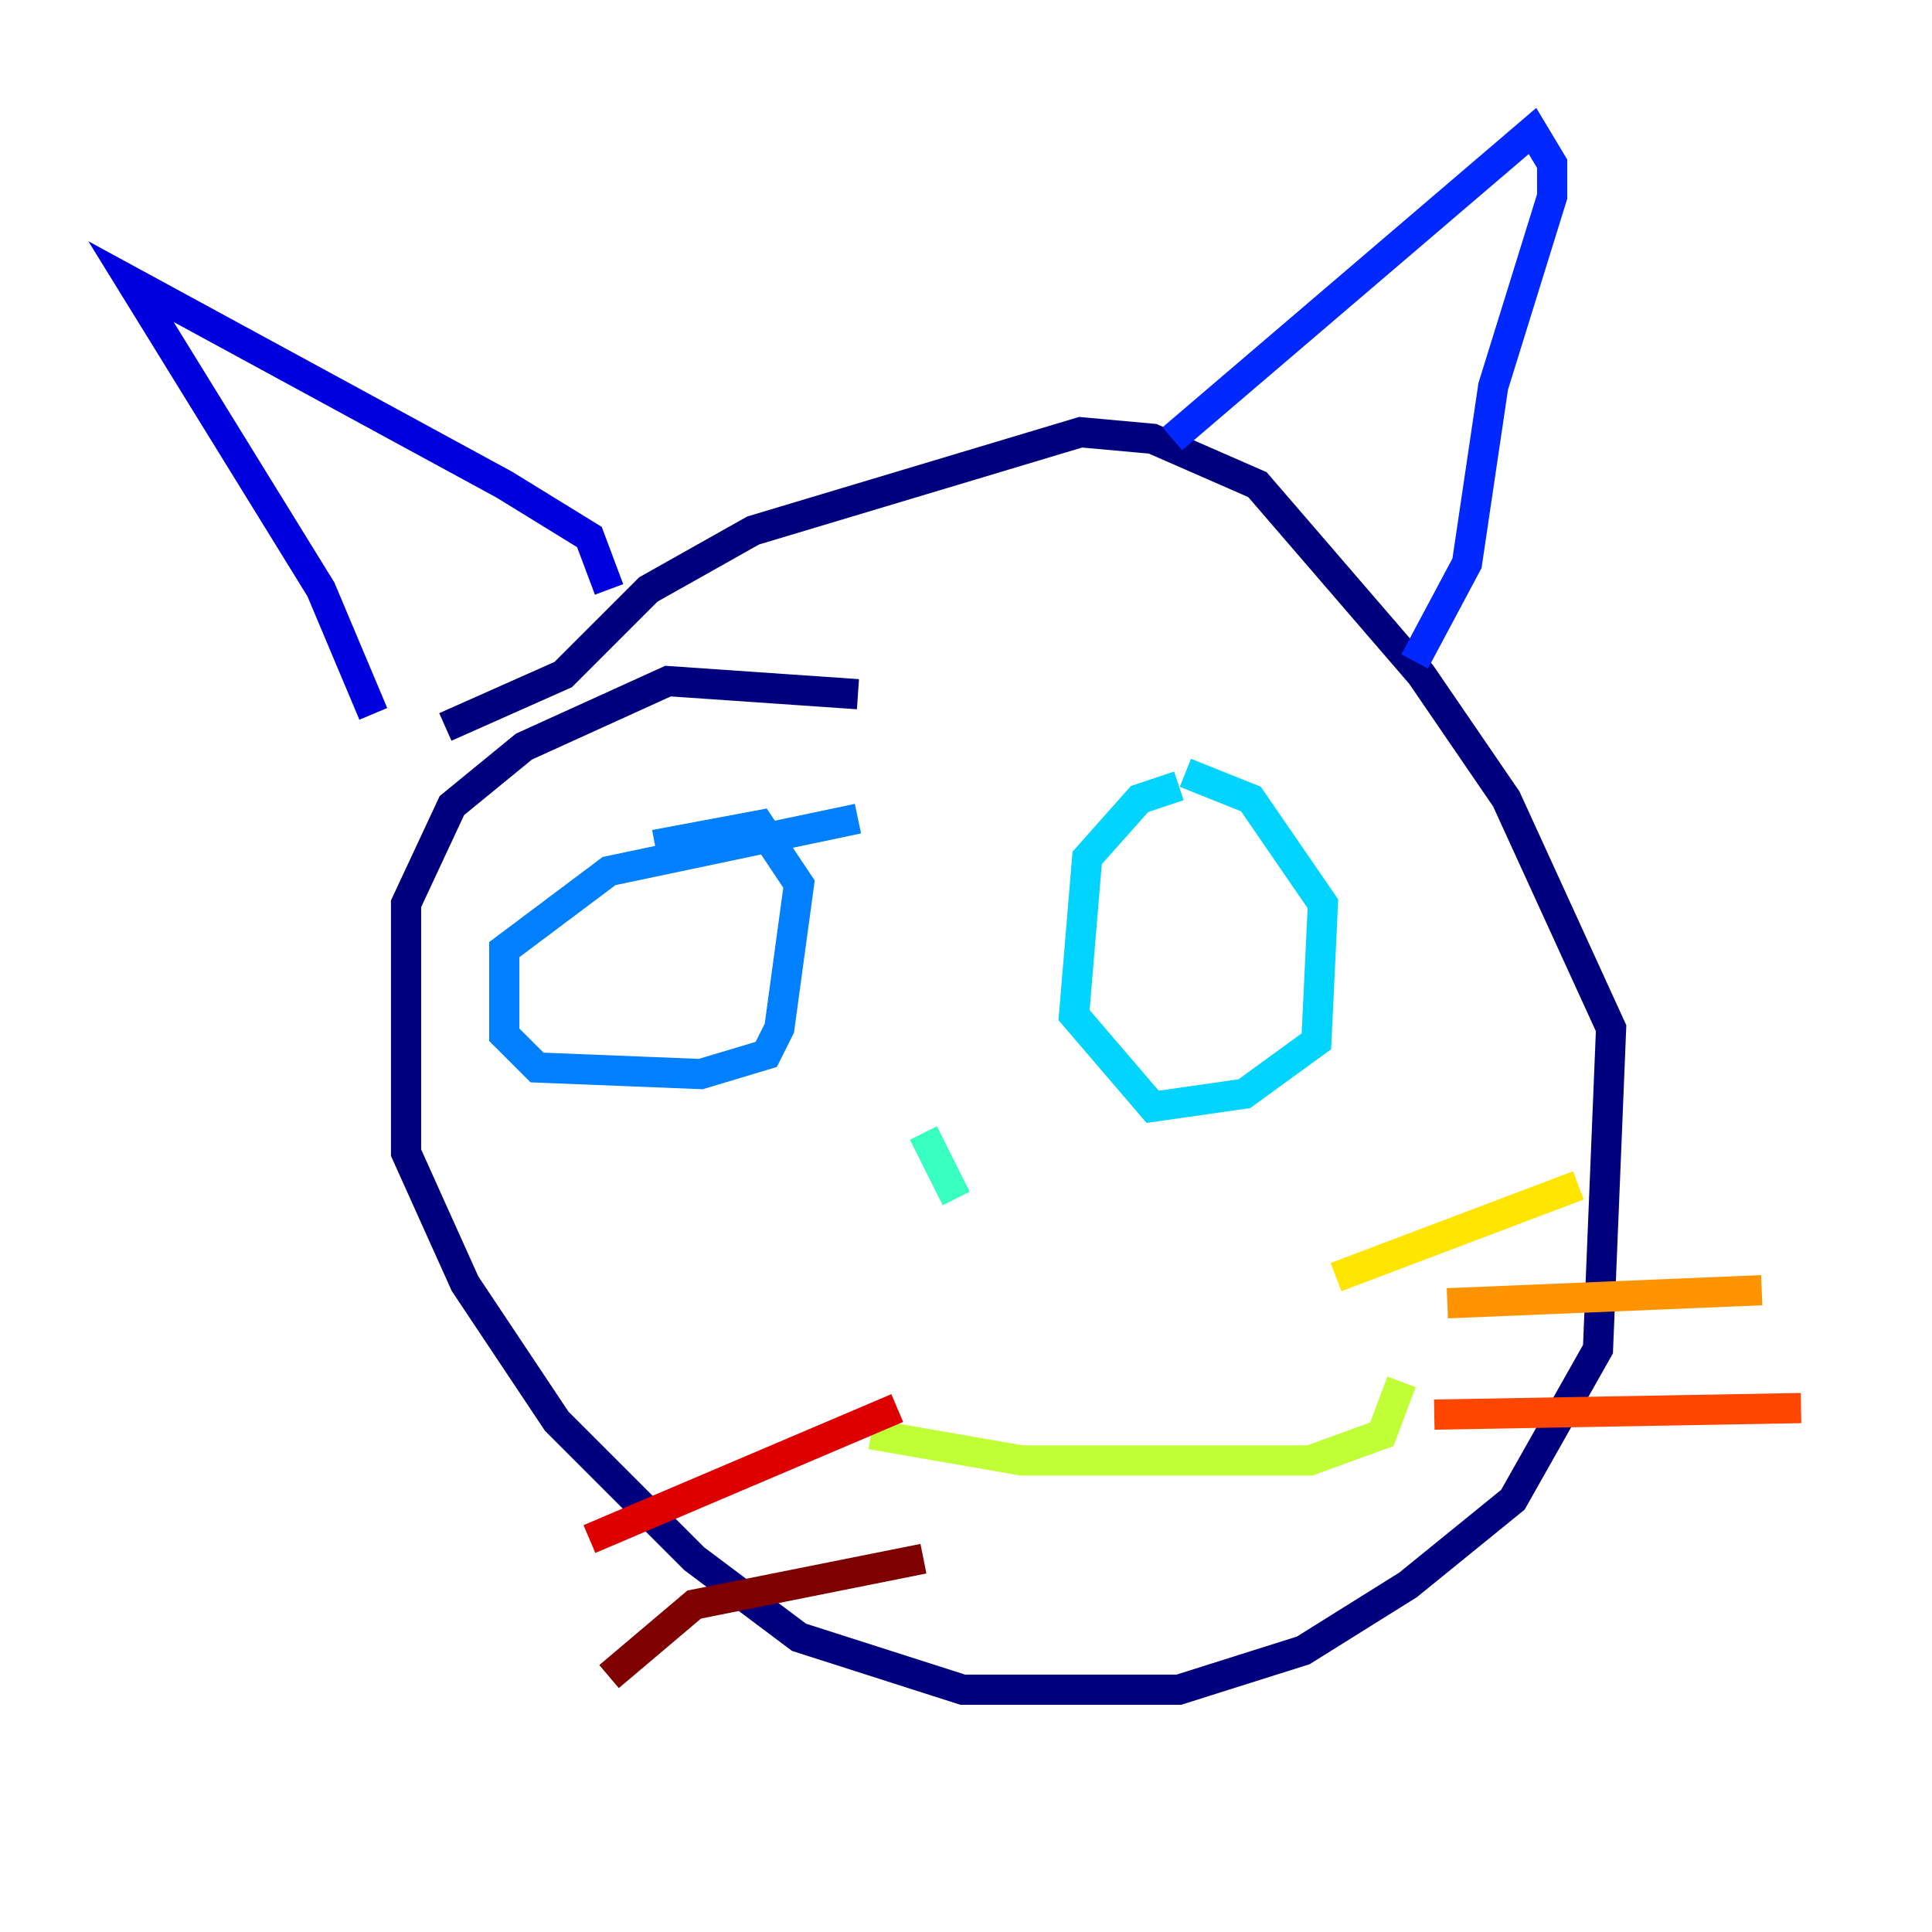 <?xml version="1.0" encoding="utf-8" ?>
<svg baseProfile="tiny" height="128" version="1.2" viewBox="0,0,128,128" width="128" xmlns="http://www.w3.org/2000/svg" xmlns:ev="http://www.w3.org/2001/xml-events" xmlns:xlink="http://www.w3.org/1999/xlink"><defs /><polyline fill="none" points="56.841,45.993 44.258,45.125 34.712,49.464 29.939,53.37 26.902,59.878 26.902,76.366 30.807,85.044 36.881,94.156 45.993,103.268 52.936,108.475 63.783,111.946 78.102,111.946 86.346,109.342 93.288,105.003 100.231,99.363 105.871,89.383 106.739,68.122 99.797,52.936 94.156,44.691 83.308,32.108 76.366,29.071 71.593,28.637 49.898,35.146 42.956,39.051 37.315,44.691 29.505,48.163" stroke="#00007f" stroke-width="2" /><polyline fill="none" points="40.352,39.051 39.051,35.58 33.41,32.108 8.678,18.658 21.261,39.051 24.732,47.295" stroke="#0000de" stroke-width="2" /><polyline fill="none" points="77.668,29.071 101.532,8.678 102.834,10.848 102.834,13.017 98.929,25.6 97.193,37.315 93.722,43.824" stroke="#0028ff" stroke-width="2" /><polyline fill="none" points="56.841,54.237 40.352,57.709 33.41,62.915 33.41,68.556 35.58,70.725 46.427,71.159 50.766,69.858 51.634,68.122 52.936,58.576 50.332,54.671 43.39,55.973" stroke="#0080ff" stroke-width="2" /><polyline fill="none" points="78.102,52.068 75.498,52.936 72.027,56.841 71.159,67.254 76.366,73.329 82.441,72.461 87.214,68.99 87.647,59.878 82.875,52.936 78.536,51.2" stroke="#00d4ff" stroke-width="2" /><polyline fill="none" points="61.18,75.064 63.349,79.403" stroke="#36ffc0" stroke-width="2" /><polyline fill="none" points="63.349,75.064 63.349,75.064" stroke="#7cff79" stroke-width="2" /><polyline fill="none" points="57.709,95.024 67.688,96.759 86.78,96.759 91.552,95.024 92.854,91.552" stroke="#c0ff36" stroke-width="2" /><polyline fill="none" points="88.515,84.61 104.57,78.536" stroke="#ffe500" stroke-width="2" /><polyline fill="none" points="95.891,86.346 116.719,85.478" stroke="#ff9400" stroke-width="2" /><polyline fill="none" points="95.024,93.722 119.322,93.288" stroke="#ff4600" stroke-width="2" /><polyline fill="none" points="59.444,93.288 39.051,101.966" stroke="#de0000" stroke-width="2" /><polyline fill="none" points="61.18,103.268 45.993,106.305 40.352,111.078" stroke="#7f0000" stroke-width="2" /></svg>